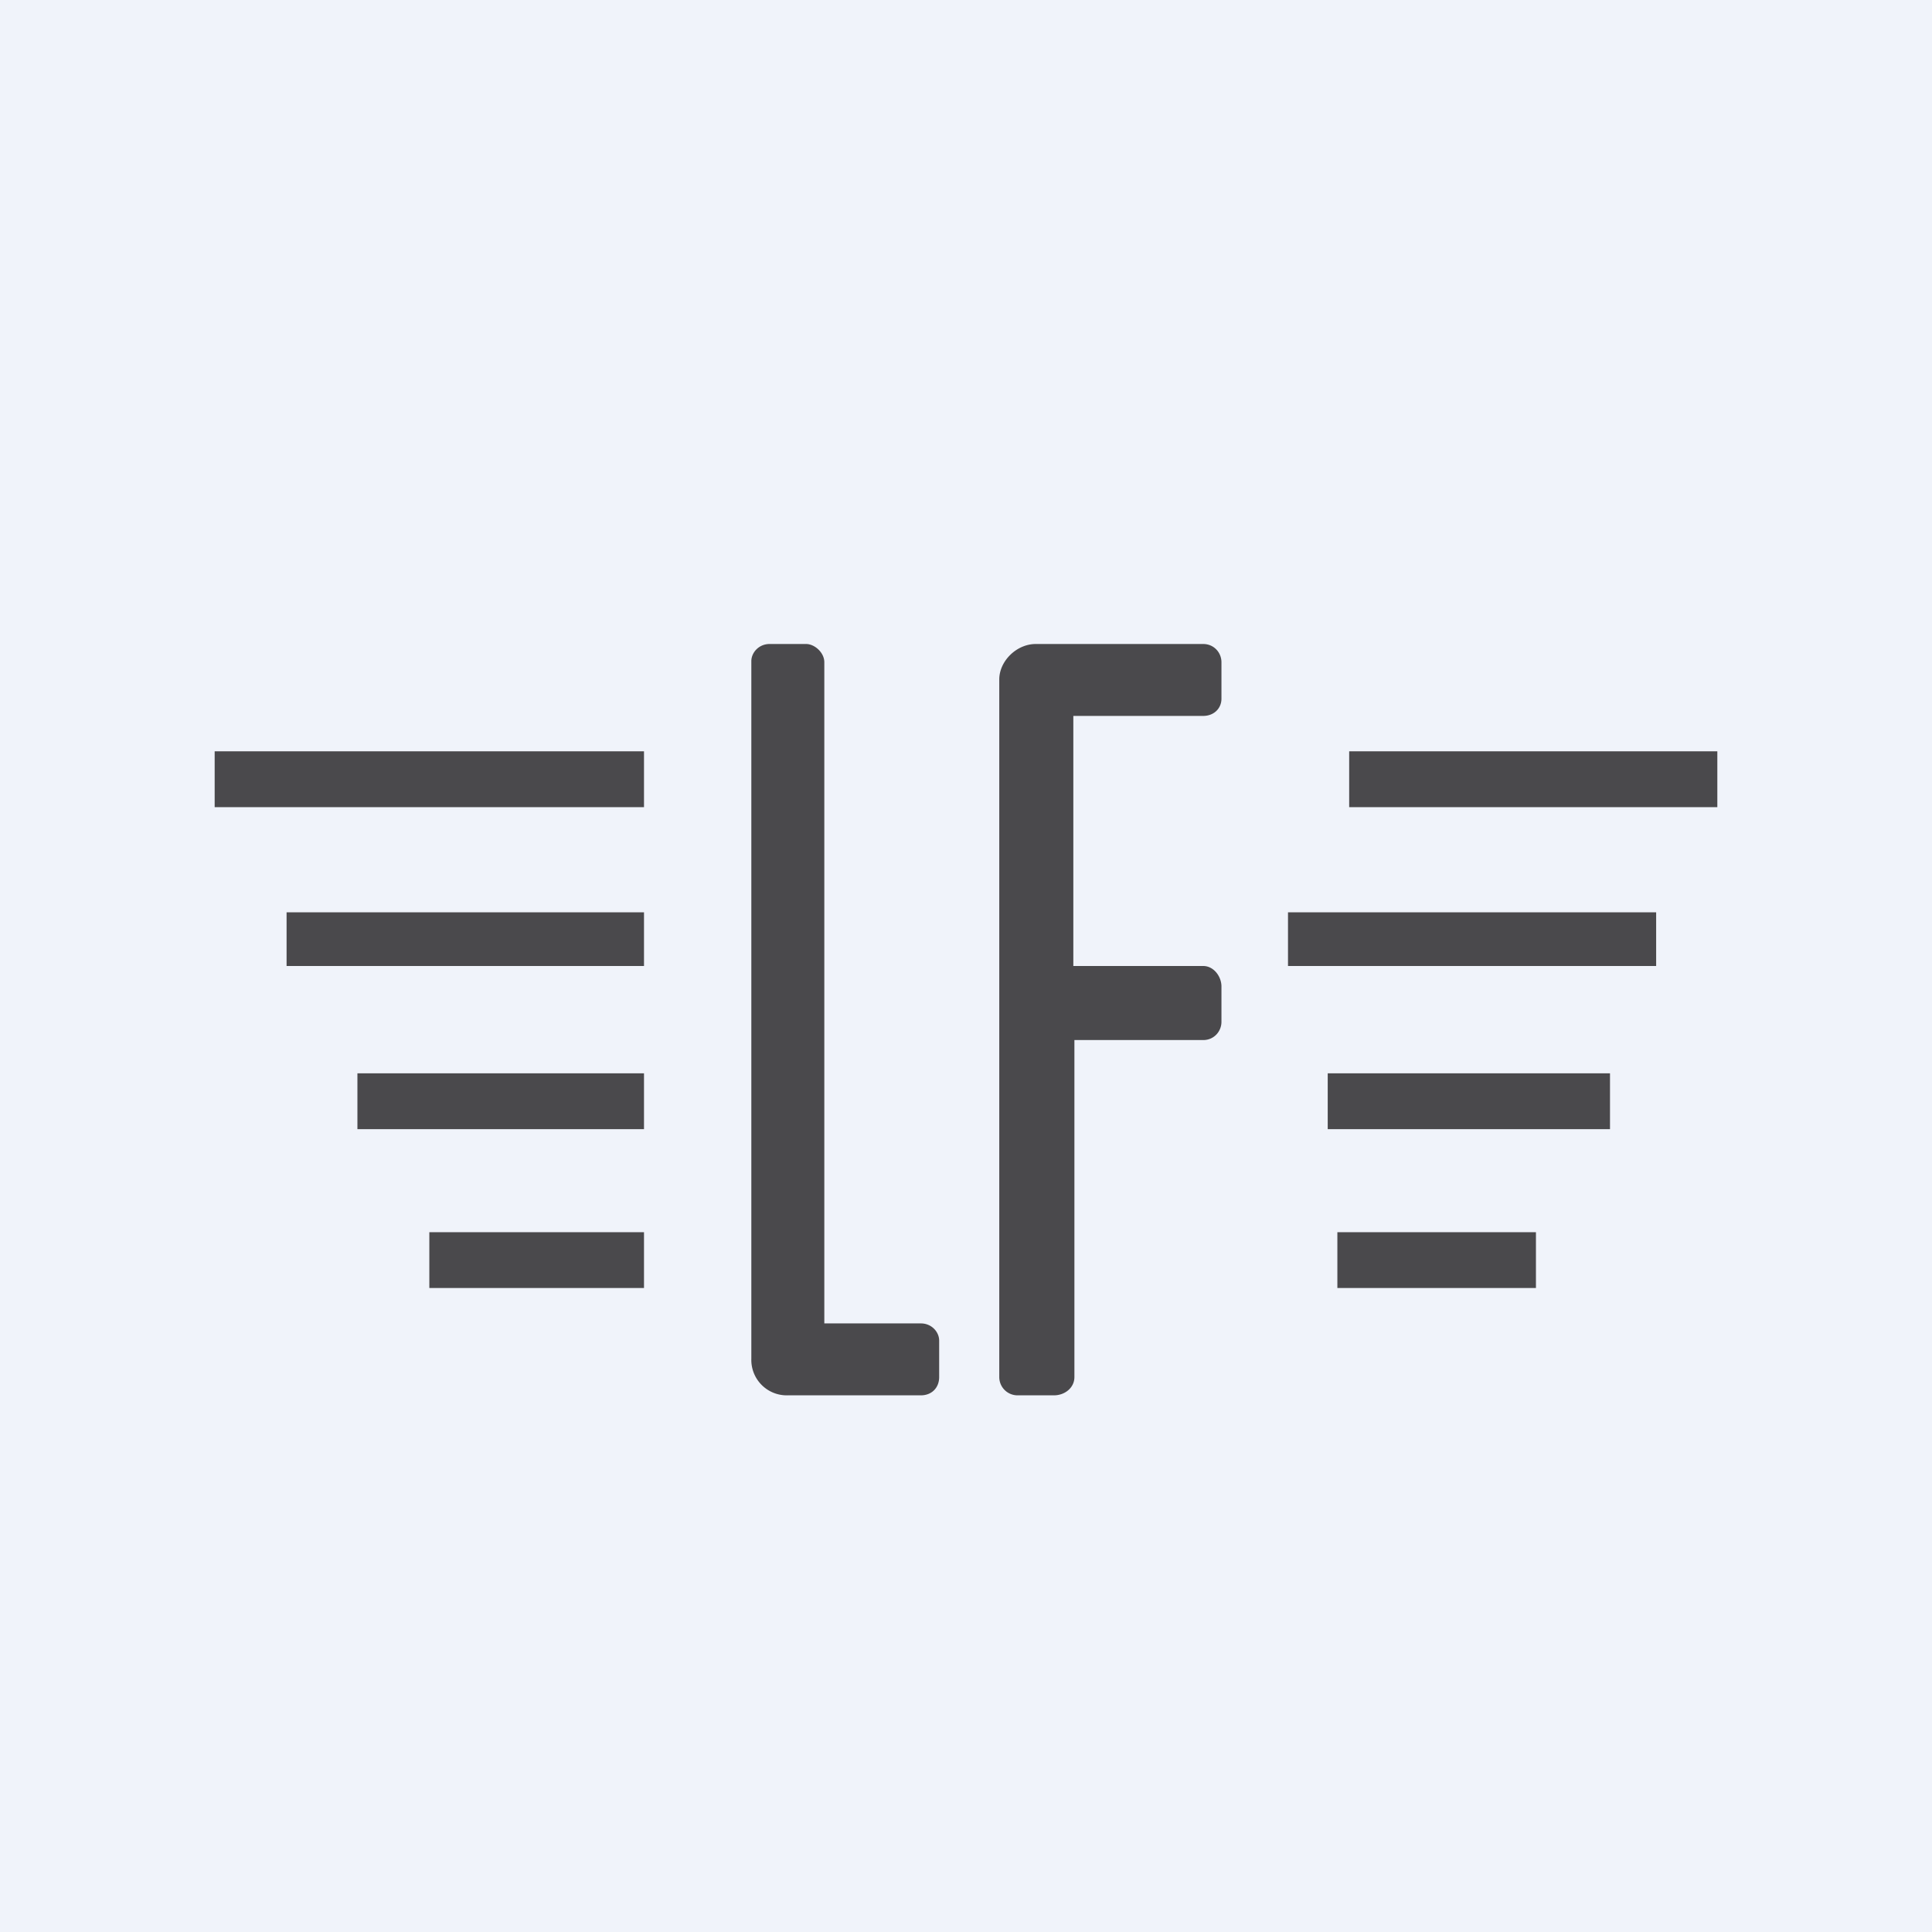 <!-- by TradingView --><svg width="18" height="18" viewBox="0 0 18 18" xmlns="http://www.w3.org/2000/svg"><path fill="#F0F3FA" d="M0 0h18v18H0z"/><path d="M2 7h4v.52H2V7Zm.67 1.5H6V9H2.67V8.5ZM6 10H3.33v.52H6V10Zm-2 1.48h2V12H4v-.52ZM12.57 7H16v.52h-3.43V7ZM12 8.5h3.43V9H12V8.5Zm3 1.5h-2.63v.52H15V10Zm-2.54 1.48h1.85V12h-1.85v-.52ZM8.75 12.5v.33c0 .1-.07.17-.17.17H7.34a.33.33 0 0 1-.34-.34v-6.5c0-.08.07-.16.17-.16h.34c.08 0 .17.08.17.17v6.16h.9c.1 0 .17.08.17.16ZM10 6.67V9h1.21c.1 0 .17.1.17.19v.33c0 .09-.07.17-.17.17h-1.2v3.14c0 .1-.09.17-.19.17h-.34a.17.17 0 0 1-.17-.17v-6.5c0-.17.16-.33.34-.33h1.56c.1 0 .17.08.17.17v.34c0 .09-.07.16-.17.16h-1.2Z" fill="#4A494C"/></svg>